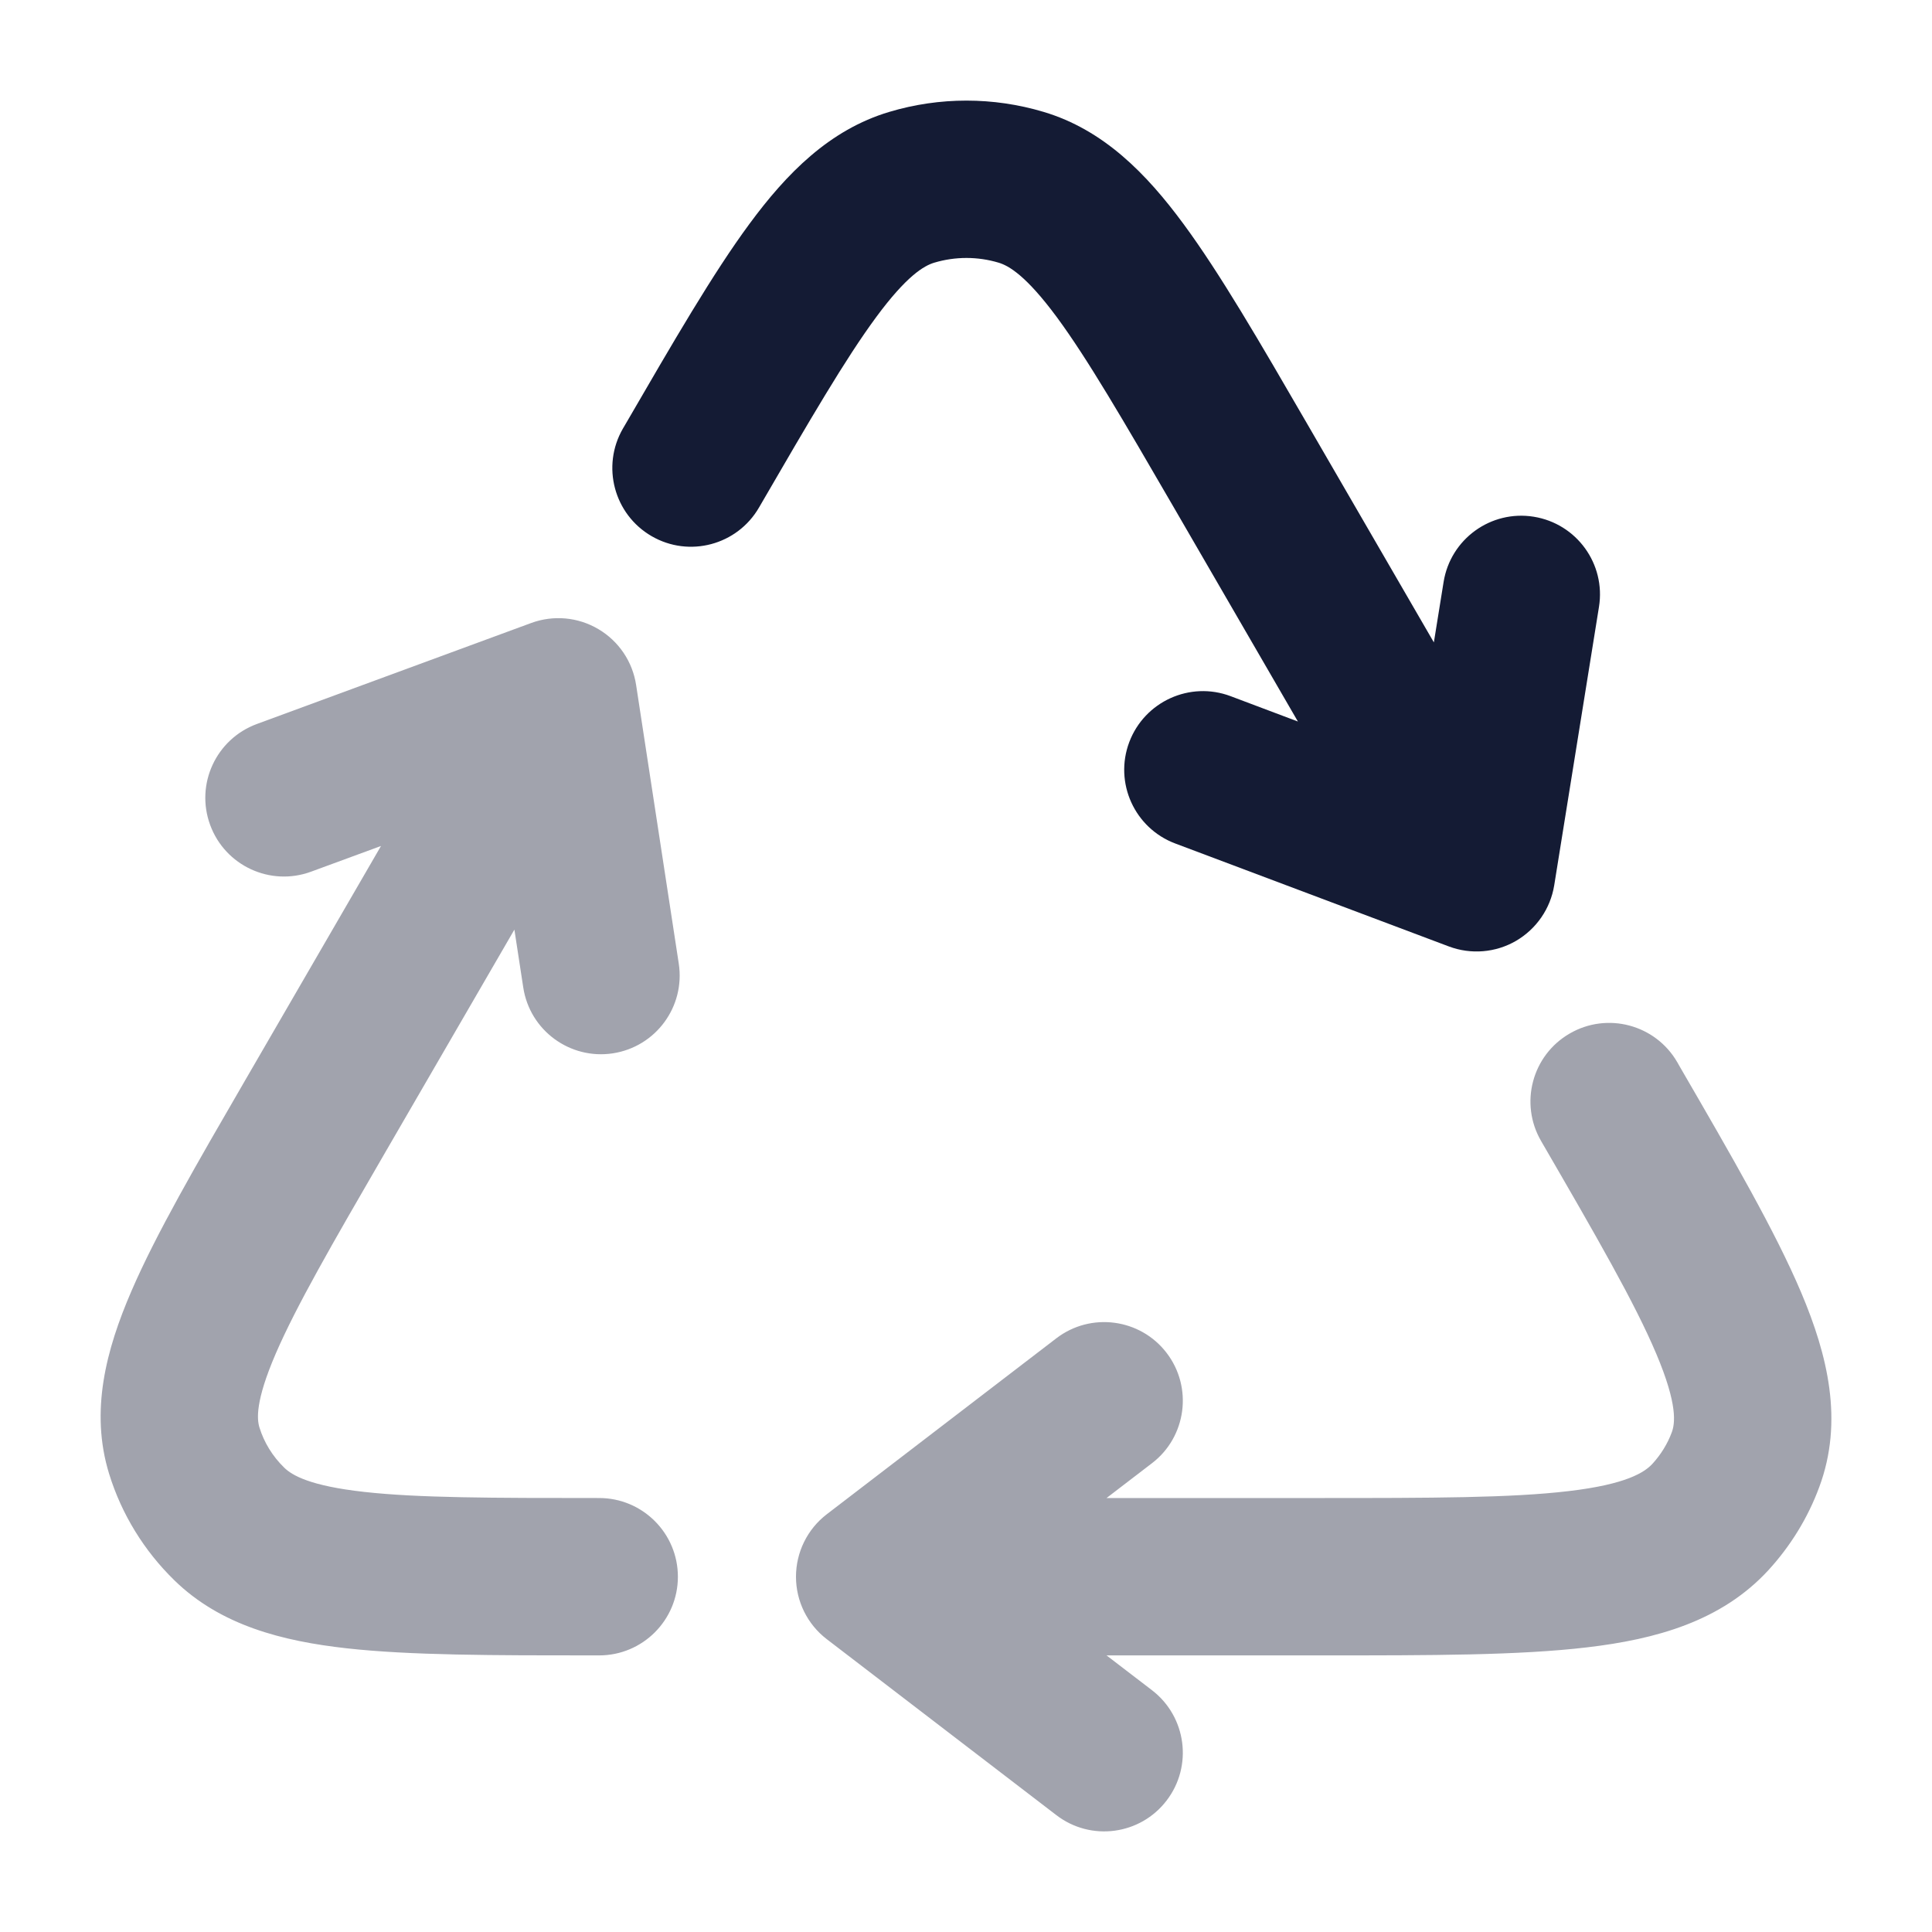 <svg width="24" height="24" viewBox="0 0 24 24" fill="none" xmlns="http://www.w3.org/2000/svg">
<path fill-rule="evenodd" clip-rule="evenodd" d="M11.047 1.39C11.672 1.203 12.339 1.203 12.964 1.39C13.709 1.612 14.242 2.158 14.701 2.781C15.154 3.395 15.645 4.241 16.243 5.273L17.812 7.98L17.933 7.229C18.019 6.696 18.52 6.333 19.053 6.419C19.586 6.505 19.949 7.006 19.863 7.539L19.307 10.998C19.26 11.287 19.086 11.54 18.832 11.688C18.579 11.835 18.272 11.86 17.998 11.757L14.599 10.478C14.094 10.288 13.838 9.724 14.028 9.219C14.219 8.714 14.782 8.458 15.287 8.648L16.123 8.963L14.582 6.304C13.946 5.208 13.51 4.458 13.129 3.941C12.747 3.424 12.532 3.301 12.405 3.263C12.145 3.185 11.866 3.185 11.606 3.263C11.479 3.301 11.264 3.424 10.883 3.941C10.502 4.458 10.065 5.208 9.429 6.304C9.159 6.771 8.561 6.931 8.094 6.66C7.627 6.389 7.468 5.791 7.738 5.324L7.768 5.273C8.367 4.241 8.857 3.395 9.31 2.781C9.769 2.158 10.302 1.612 11.047 1.39Z" fill="#141B34"/>
<path opacity="0.4" fill-rule="evenodd" clip-rule="evenodd" d="M7.433 7.815C7.686 7.964 7.858 8.219 7.902 8.509L8.432 11.971C8.513 12.505 8.147 13.003 7.613 13.085C7.08 13.166 6.581 12.8 6.5 12.266L6.39 11.548L4.769 14.344C4.121 15.462 3.681 16.224 3.425 16.816C3.169 17.41 3.192 17.632 3.223 17.733C3.28 17.917 3.384 18.089 3.531 18.232C3.627 18.326 3.848 18.458 4.524 18.533C5.195 18.608 6.111 18.609 7.443 18.609C7.983 18.609 8.421 19.047 8.421 19.587C8.421 20.126 7.983 20.564 7.443 20.564H7.383C6.126 20.564 5.1 20.564 4.308 20.476C3.509 20.387 2.74 20.192 2.165 19.63C1.79 19.264 1.511 18.811 1.356 18.31C1.115 17.53 1.319 16.765 1.631 16.042C1.937 15.331 2.438 14.468 3.046 13.419L4.733 10.509L3.865 10.828C3.359 11.015 2.797 10.755 2.611 10.249C2.424 9.742 2.684 9.181 3.19 8.994L6.599 7.739C6.874 7.638 7.18 7.665 7.433 7.815ZM19.499 12.839C19.966 12.568 20.564 12.727 20.835 13.194L20.869 13.254C21.52 14.376 22.055 15.3 22.376 16.059C22.703 16.833 22.905 17.653 22.599 18.474C22.458 18.856 22.242 19.206 21.967 19.506C21.383 20.141 20.568 20.364 19.715 20.464C18.873 20.564 17.775 20.564 16.43 20.564H13.746L14.311 20.997C14.739 21.326 14.82 21.939 14.492 22.367C14.164 22.796 13.55 22.877 13.122 22.548L10.27 20.362C10.029 20.177 9.888 19.891 9.888 19.587C9.888 19.283 10.029 18.996 10.27 18.811L13.122 16.625C13.55 16.297 14.164 16.378 14.492 16.806C14.82 17.234 14.739 17.848 14.311 18.176L13.746 18.609H16.366C17.791 18.609 18.772 18.608 19.486 18.523C20.204 18.439 20.429 18.29 20.527 18.184C20.634 18.067 20.715 17.934 20.767 17.794C20.808 17.684 20.843 17.452 20.576 16.82C20.309 16.187 19.838 15.371 19.144 14.174C18.873 13.707 19.032 13.109 19.499 12.839Z" fill="#141B34"/>
</svg>
